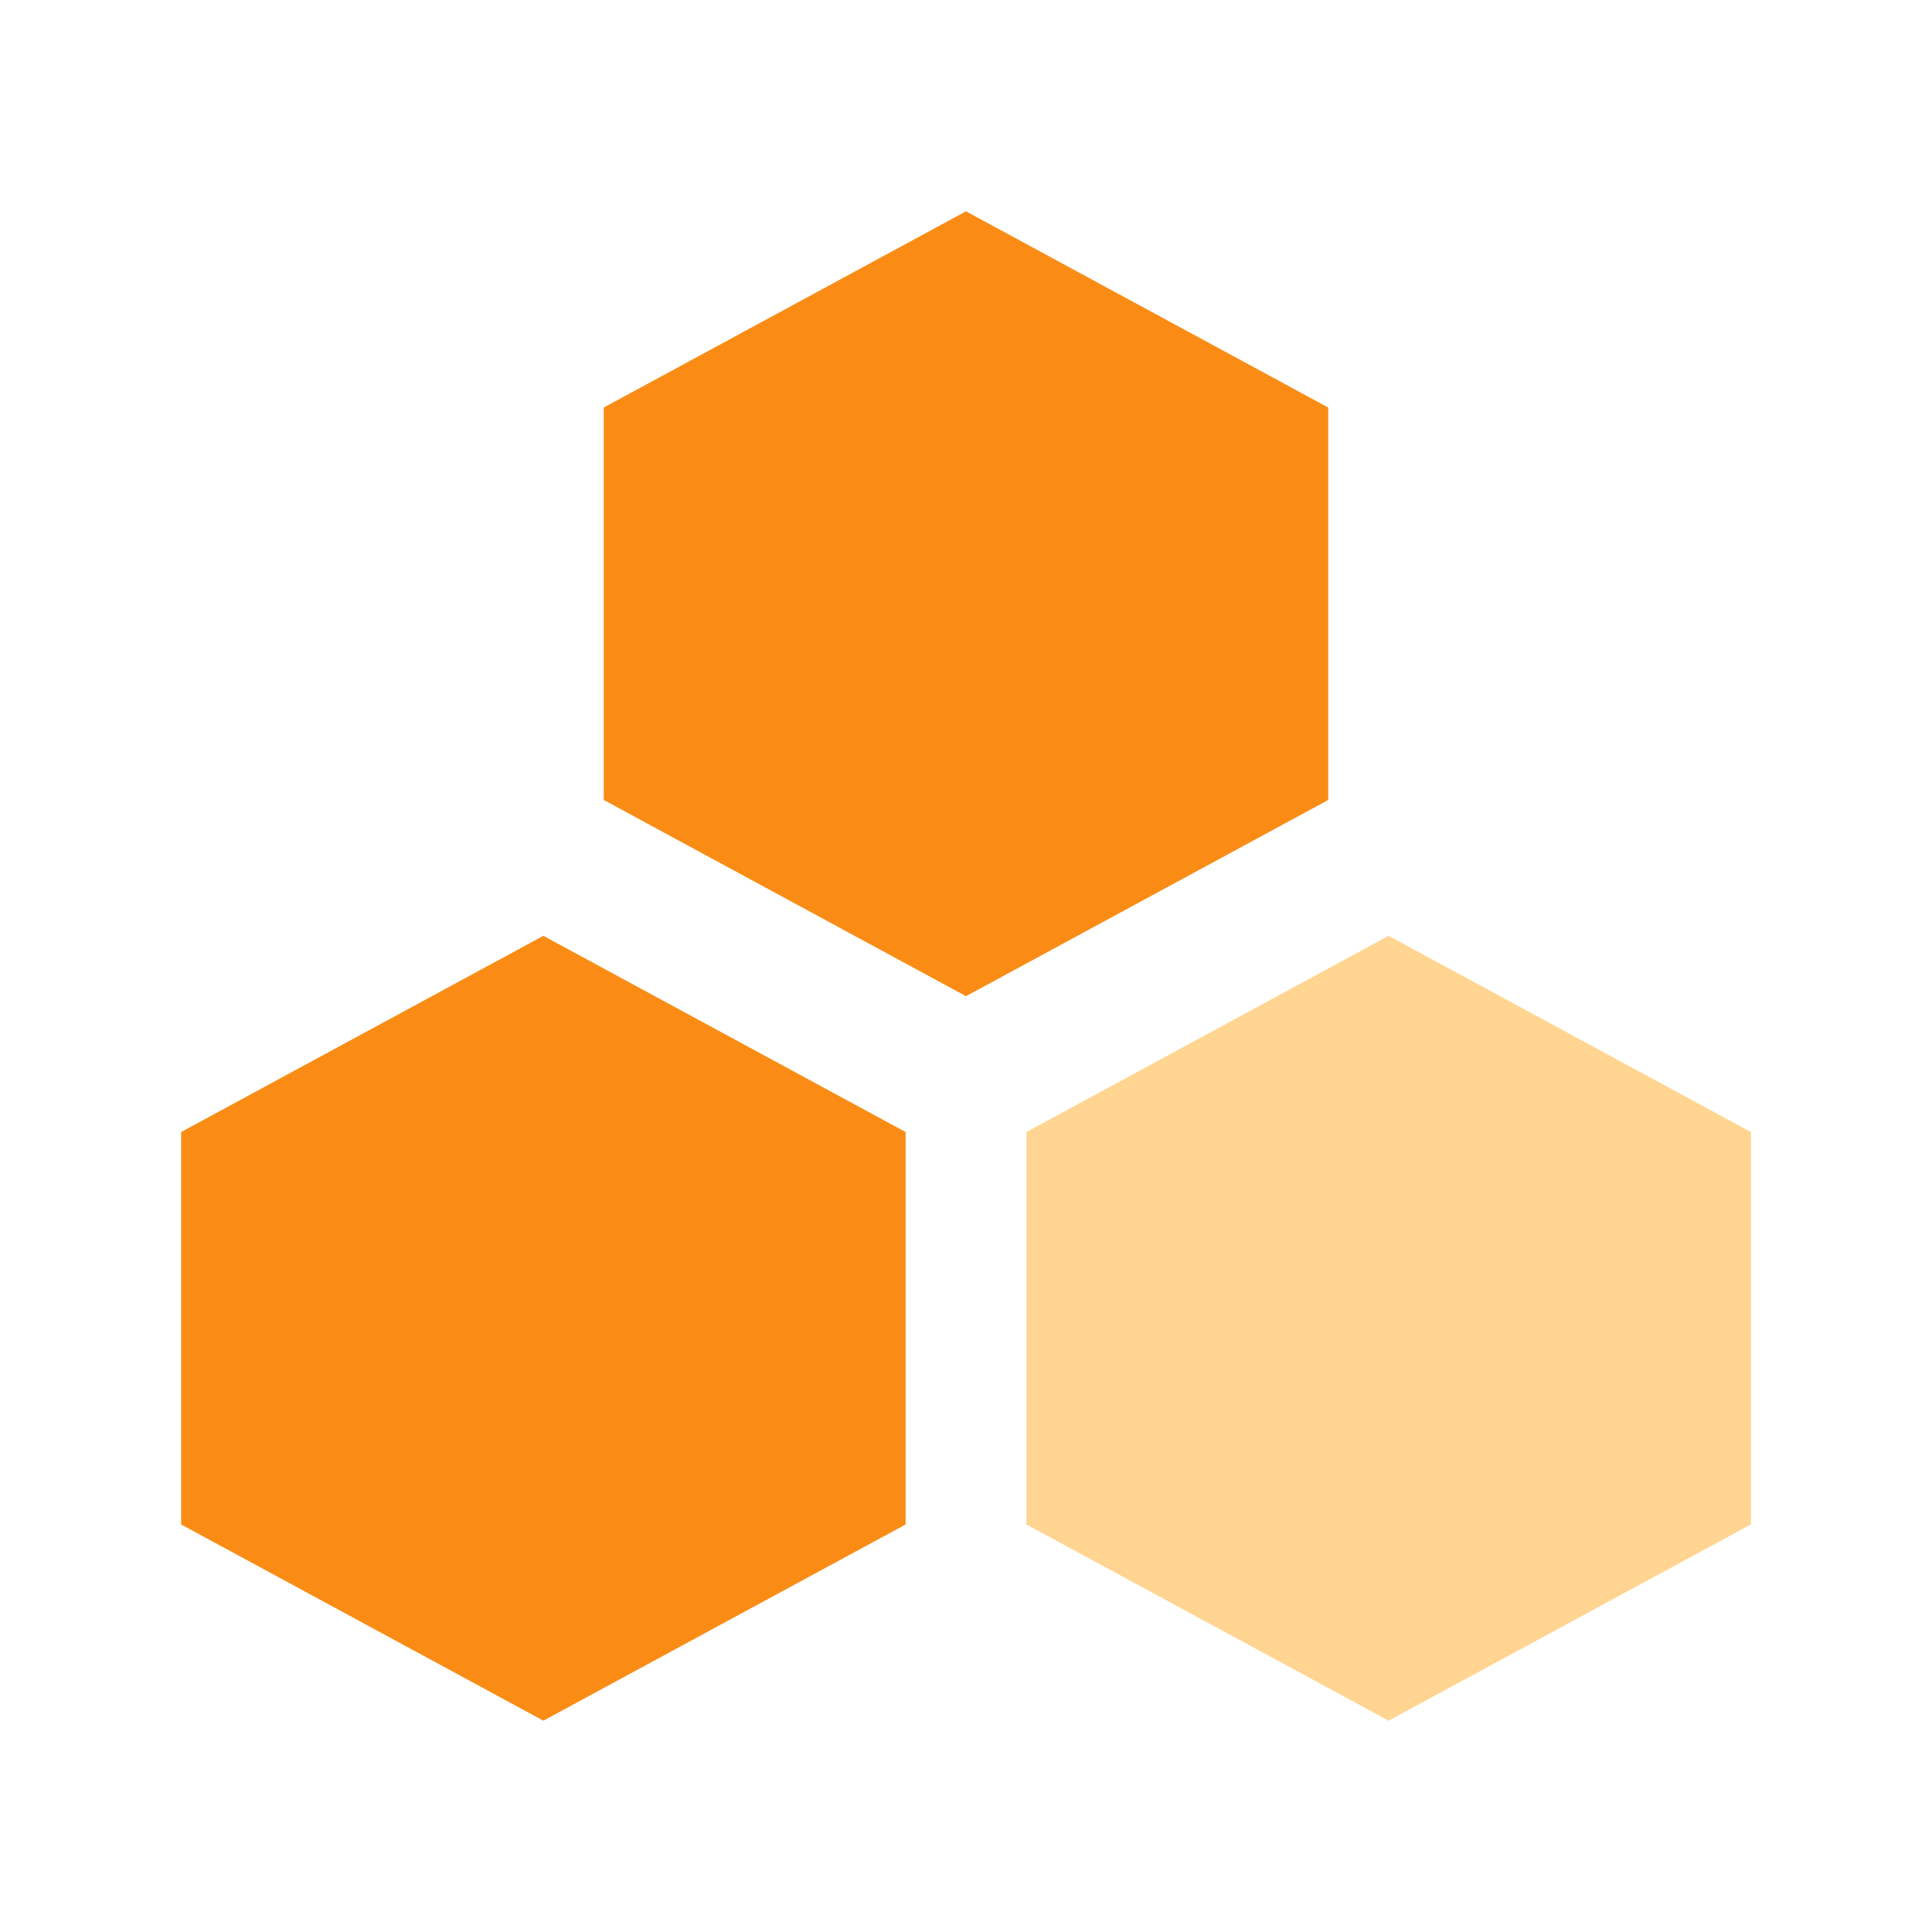 <svg class="icon" viewBox="0 0 1024 1024" version="1.1" xmlns="http://www.w3.org/2000/svg"
     width="128" height="128">
    <path d="M320 216v208l192 104 192-104V216l-192-104-192 104zM96 600v208l192 104 192-104v-208l-192-104-192 104z"
          fill="#FA8C16"></path>
    <path d="M544 600v208l192 104 192-104v-208l-192-104-192 104z" fill="#FFD591"></path>
</svg>
